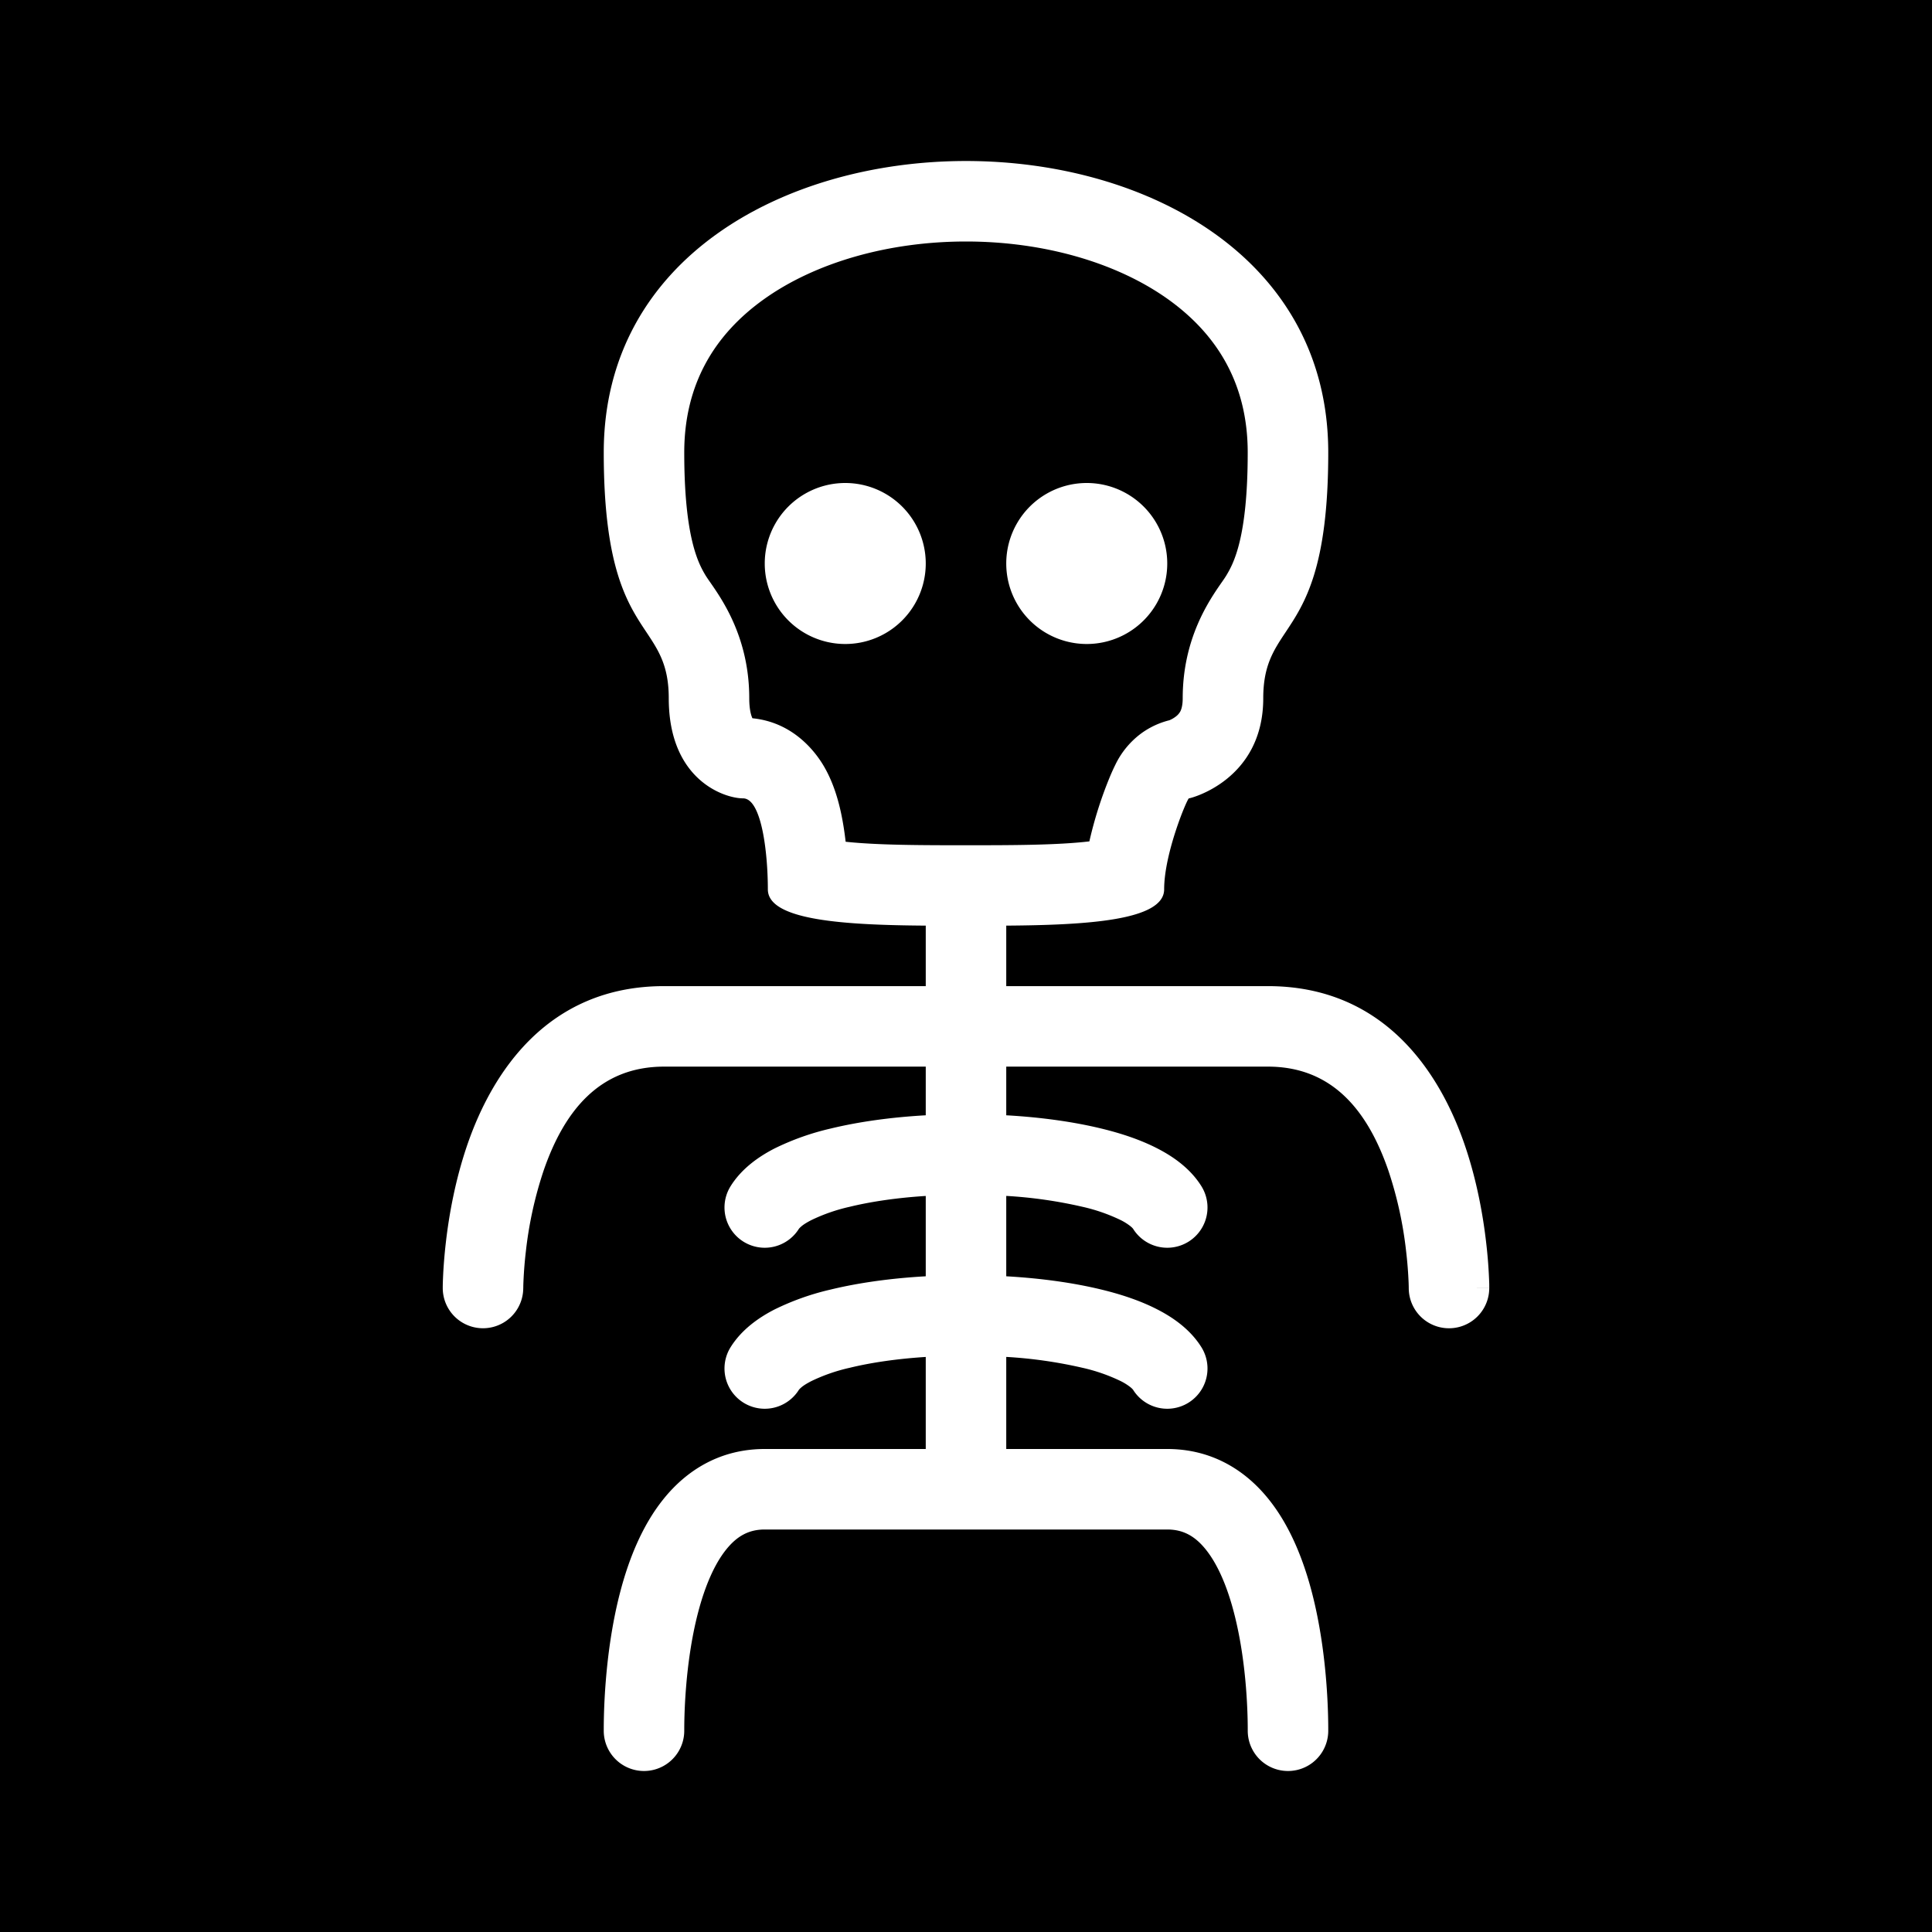 <svg xmlns="http://www.w3.org/2000/svg" width="1em" height="1em" viewBox="0 0 48 48"><g fill="none"><g clip-path="url(#IconifyId195ad048a32870fdf159836)"><path fill="currentColor" fill-rule="evenodd" d="M48 0H0v48h48zM18.462 19.835c-.462 0-1.847-.453-1.847-2.487c0-.805-.252-1.186-.558-1.646C15.59 15 15 14.112 15 11.243c0-9.657 18-9.657 18 0c0 2.87-.59 3.757-1.057 4.46c-.306.46-.558.84-.558 1.645c0 2.035-1.808 2.487-1.847 2.487s-.615 1.356-.615 2.26c0 .776-1.921.887-3.923.902V24.5h6.5c2.892 0 4.268 2.146 4.883 3.923c.312.904.465 1.793.54 2.447A12 12 0 0 1 37 31.904v.066l.001.02v.008S37 32 36 32h1a1 1 0 0 1-2 .001v-.009a5 5 0 0 0-.008-.222a10 10 0 0 0-.056-.671a9.7 9.7 0 0 0-.444-2.022c-.51-1.474-1.384-2.577-2.992-2.577H25v1.209c.834.047 1.65.156 2.365.33c.5.121.98.282 1.392.495c.401.206.82.502 1.091.936a1 1 0 0 1-1.696 1.06s-.015-.023-.066-.065a1.4 1.4 0 0 0-.244-.153a4.4 4.4 0 0 0-.95-.33a11.3 11.3 0 0 0-1.892-.27v1.997c.834.047 1.65.156 2.365.33c.5.121.98.282 1.392.495c.401.206.82.502 1.091.936a1 1 0 0 1-1.696 1.06s-.015-.023-.066-.065a1.4 1.4 0 0 0-.244-.153a4.4 4.4 0 0 0-.95-.33a11.3 11.3 0 0 0-1.892-.27V36h4c1.108 0 1.939.527 2.513 1.24c.549.68.876 1.538 1.08 2.32c.407 1.562.407 3.163.407 3.436V43a1 1 0 1 1-2 0c0-.241-.002-1.63-.343-2.935c-.17-.656-.406-1.204-.701-1.57c-.27-.335-.564-.495-.956-.495H19c-.392 0-.686.16-.956.495c-.295.366-.53.914-.701 1.57C17.003 41.37 17 42.759 17 43a1 1 0 1 1-2 0v-.004c0-.273 0-1.874.407-3.436c.204-.782.531-1.64 1.08-2.32C17.061 36.527 17.892 36 19 36h4v-2.287c-.692.044-1.344.136-1.892.27a4.4 4.4 0 0 0-.95.33q-.168.087-.244.152c-.05.042-.066.065-.066.065a1 1 0 1 1-1.696-1.06c.271-.434.69-.73 1.09-.936a6.4 6.4 0 0 1 1.393-.495c.716-.174 1.53-.283 2.365-.33v-1.996c-.692.044-1.344.136-1.892.27a4.4 4.4 0 0 0-.95.33q-.168.087-.244.152c-.05.042-.066.065-.066.065a1 1 0 1 1-1.696-1.06c.271-.434.69-.73 1.09-.936a6.4 6.4 0 0 1 1.393-.495c.716-.174 1.53-.283 2.365-.33V26.5h-6.5c-1.608 0-2.482 1.104-2.992 2.577a9.7 9.7 0 0 0-.444 2.022a10 10 0 0 0-.063.851v.043L13 32a1 1 0 0 1-2 0v-.03l.001-.066q.002-.084.009-.233c.01-.196.029-.472.067-.801c.075-.654.228-1.544.54-2.447c.615-1.776 1.99-3.923 4.883-3.923H23v-1.503c-2.002-.015-3.923-.126-3.923-.901c0-.905-.154-2.261-.616-2.261m.223-2.01l.01.02c1.08.107 1.63.93 1.801 1.237c.225.4.339.828.403 1.128c.048.228.085.466.112.703c.788.084 1.843.087 2.989.087c1.184 0 2.27-.003 3.066-.096a10 10 0 0 1 .516-1.62a5 5 0 0 1 .13-.285a2.1 2.1 0 0 1 .611-.754c.074-.056.333-.252.733-.351l.006-.003a.7.7 0 0 0 .16-.095a.4.4 0 0 0 .103-.12c.018-.035.06-.128.06-.328c0-1.484.657-2.43.968-2.878q.078-.11.12-.18c.174-.292.527-.931.527-3.047c0-1.701-.756-2.933-1.976-3.806C27.744 6.522 25.926 6 24 6s-3.745.522-5.024 1.437C17.756 8.31 17 9.542 17 11.243c0 2.116.353 2.755.526 3.047q.043.07.121.18c.31.447.968 1.394.968 2.878c0 .28.047.423.07.477M23 14a2 2 0 1 1-4 0a2 2 0 0 1 4 0m4 2a2 2 0 1 0 0-4a2 2 0 0 0 0 4" clip-rule="evenodd"/></g><defs><clipPath id="IconifyId195ad048a32870fdf159836"><path d="M0 0h48v48H0z"/></clipPath></defs></g></svg>